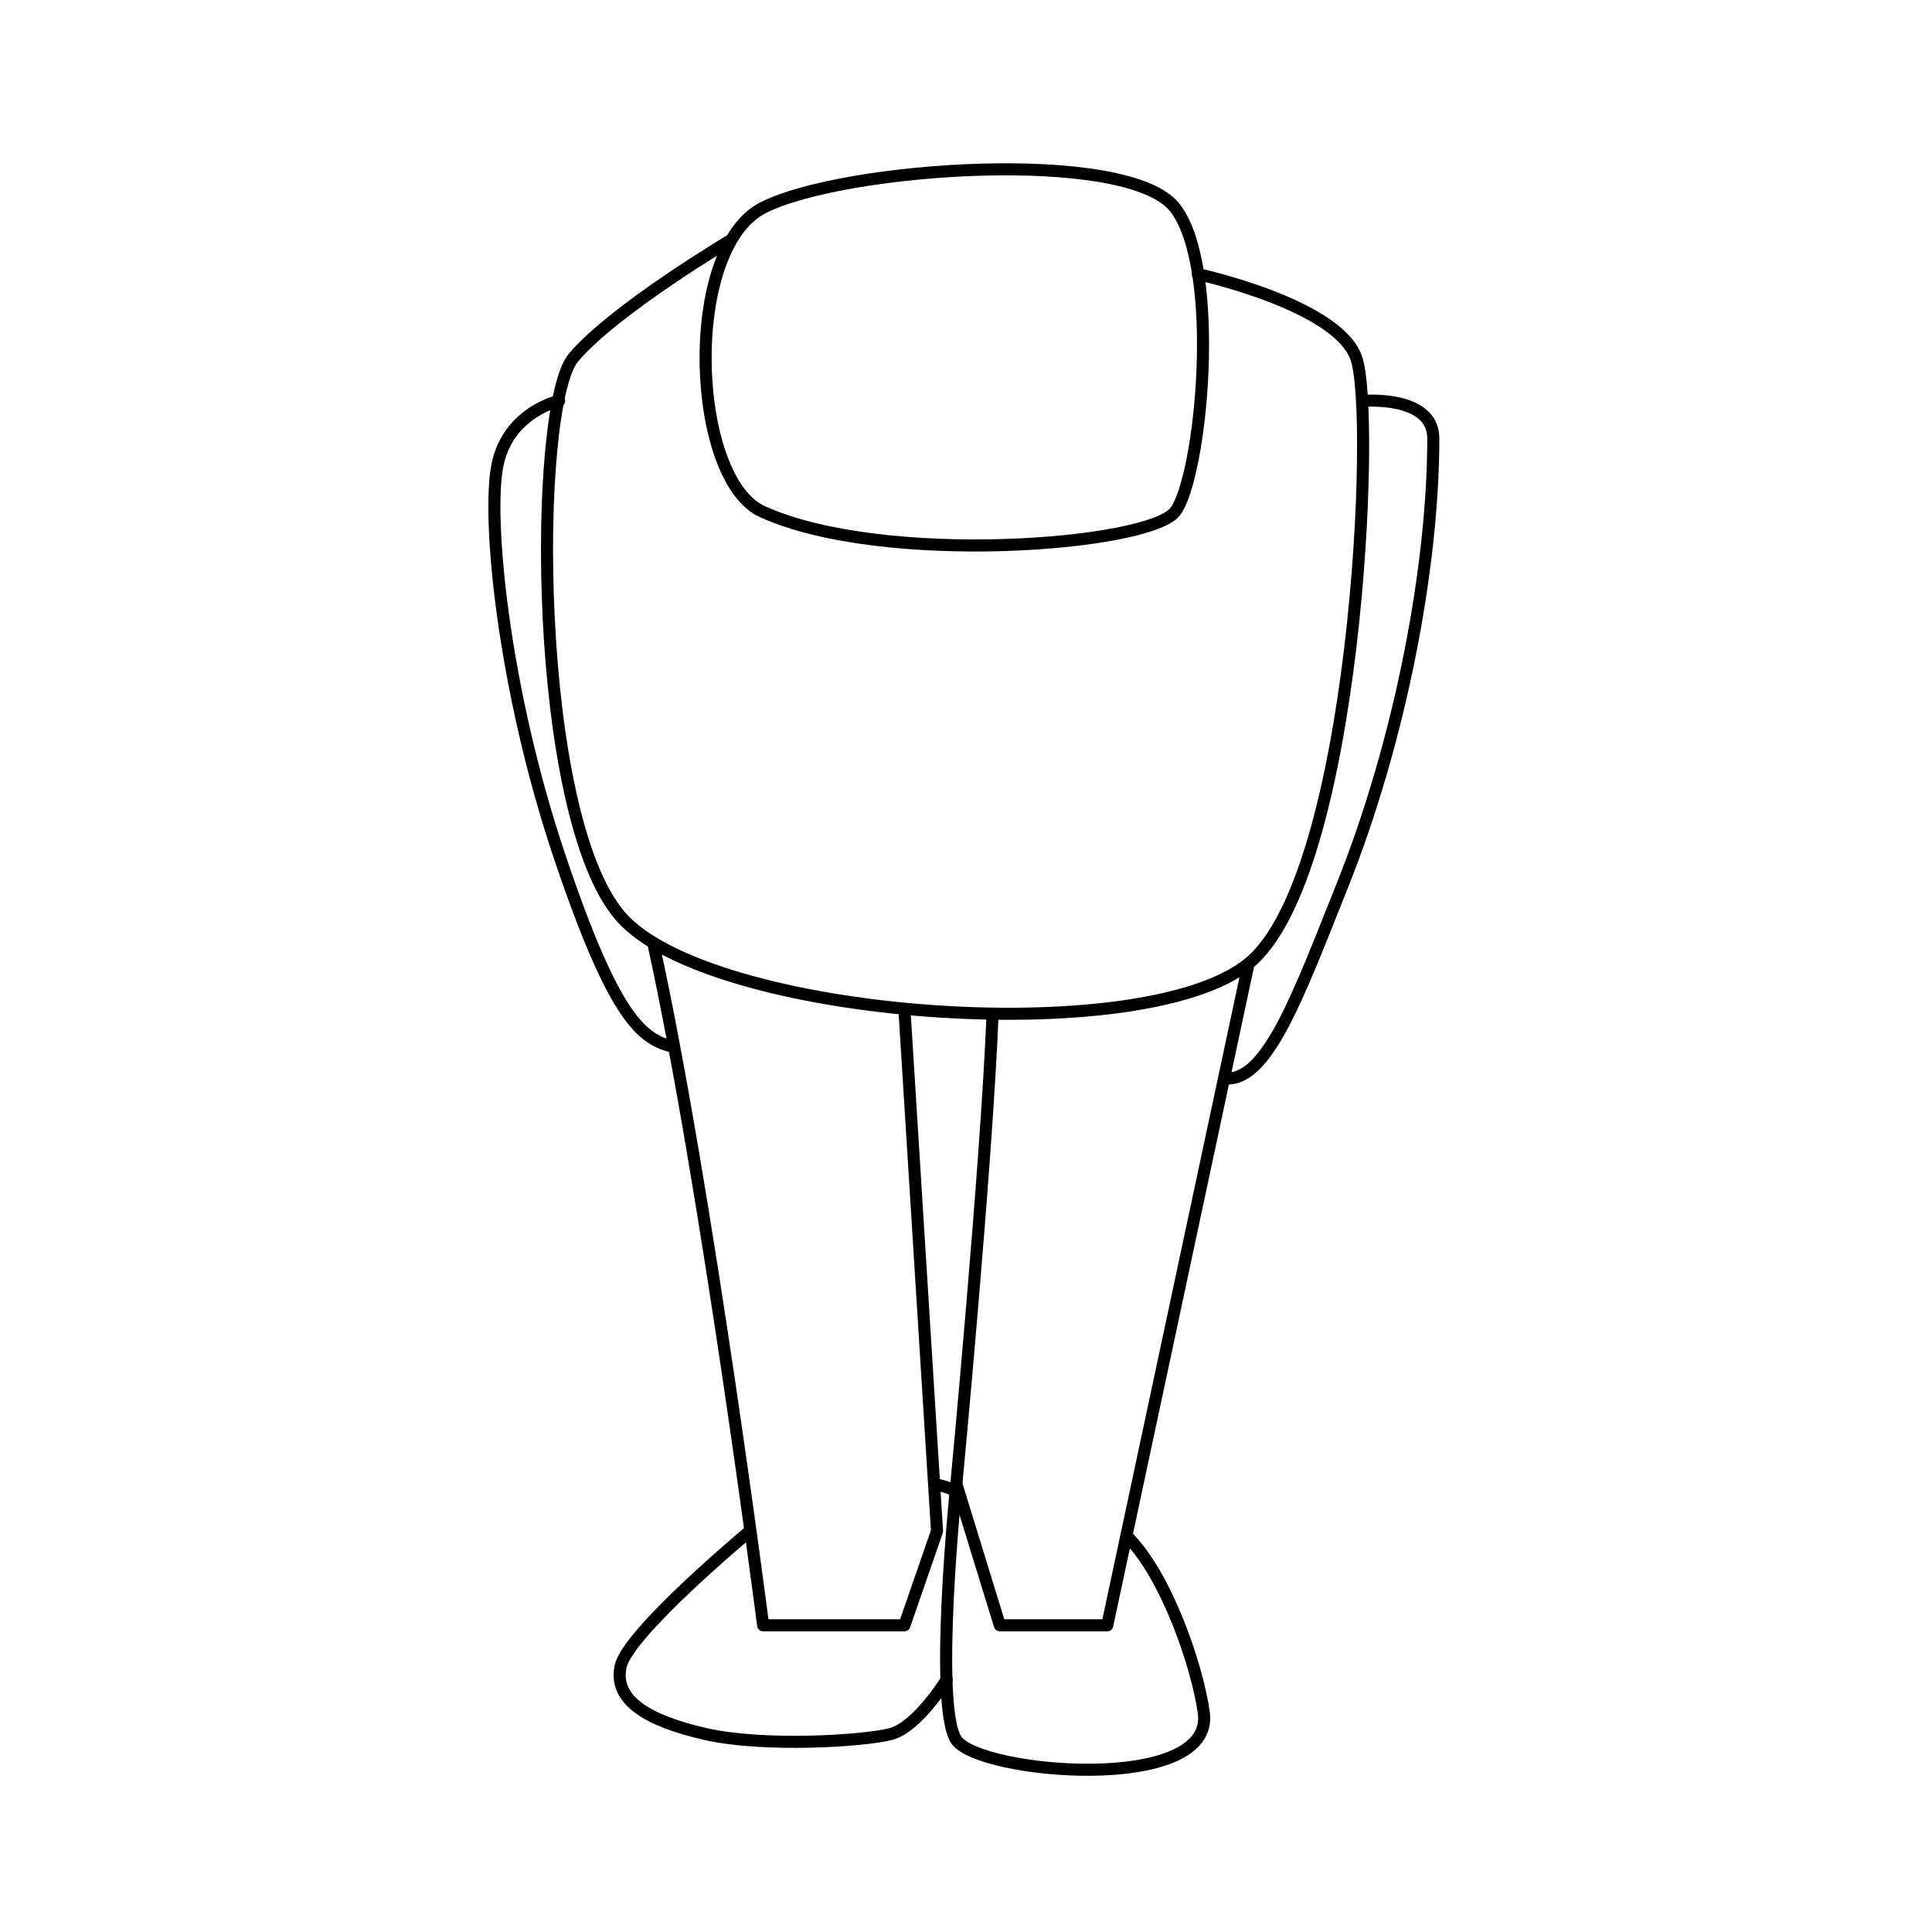 <?xml version="1.0" encoding="UTF-8" standalone="no"?>
<!-- Generator: Adobe Illustrator 18.0.0, SVG Export Plug-In . SVG Version: 6.00 Build 0)  -->

<svg
   xmlns:dc="http://purl.org/dc/elements/1.1/"
   xmlns:cc="http://creativecommons.org/ns#"
   xmlns:rdf="http://www.w3.org/1999/02/22-rdf-syntax-ns#"
   xmlns:svg="http://www.w3.org/2000/svg"
   xmlns="http://www.w3.org/2000/svg"
   xmlns:sodipodi="http://sodipodi.sourceforge.net/DTD/sodipodi-0.dtd"
   xmlns:inkscape="http://www.inkscape.org/namespaces/inkscape"
   version="1.1"
   id="レイヤー_1"
   x="0px"
   y="0px"
   viewBox="0 0 160 160"
   enable-background="new 0 0 160 160"
   xml:space="preserve"
   inkscape:version="0.91 r13725"
   sodipodi:docname="nomal__bow.svg"><defs
     id="defs23" /><sodipodi:namedview
     pagecolor="#ffffff"
     bordercolor="#666666"
     borderopacity="1"
     objecttolerance="10"
     gridtolerance="10"
     guidetolerance="10"
     inkscape:pageopacity="0"
     inkscape:pageshadow="2"
     inkscape:window-width="1538"
     inkscape:window-height="877"
     id="namedview21"
     showgrid="false"
     inkscape:zoom="1.475"
     inkscape:cx="-88.135594"
     inkscape:cy="80"
     inkscape:window-x="-8"
     inkscape:window-y="1192"
     inkscape:window-maximized="1"
     inkscape:current-layer="レイヤー_1" /><path
     fill="none"
     stroke="#231815"
     stroke-miterlimit="10"
     d="M63.2,42.4c-6-2.6-6.7-21.8,0-25.2c6.7-3.4,30.2-5,34.1,0  s2.2,22.4,0,25.2C95,45.2,73.2,46.9,63.2,42.4z"
     id="path3"
     style="stroke:#000000;stroke-opacity:1;stroke-linejoin:round;stroke-linecap:round" /><path
     fill="none"
     stroke="#231815"
     stroke-miterlimit="10"
     d="M99.2,22.7c0,0,11.5,2.5,13.1,6.9c1.7,4.4,0,43-8.9,50.2  s-44.7,4.5-52-3.9s-7.3-42.3-3.9-46.3s13-9.7,13-9.7"
     id="path5"
     style="stroke:#000000;stroke-opacity:1;stroke-linejoin:round;stroke-linecap:round" /><path
     fill="none"
     stroke="#231815"
     stroke-miterlimit="10"
     d="M103.4,79.8l-11.7,54.8h-8.9l-3.6-11.7c0,0,2.5-26.3,3-38.9"
     id="path7"
     style="stroke:#000000;stroke-opacity:1;stroke-linejoin:round;stroke-linecap:round" /><path
     fill="none"
     stroke="#231815"
     stroke-miterlimit="10"
     d="M74.9,83.6l2.7,43.2l-2.7,7.8H63.2c0,0-4.7-36.5-9.1-56.5"
     id="path9"
     style="stroke:#000000;stroke-opacity:1;stroke-linejoin:round;stroke-linecap:round" /><path
     fill="none"
     stroke="#231815"
     stroke-miterlimit="10"
     d="M79.2,122.9c0,0-1.9,18.4,0,21.2c1.9,2.8,21.3,4.5,20.5-2.2  c-0.5-3.8-3.1-11.5-6.4-14.7"
     id="path11"
     style="stroke:#000000;stroke-opacity:1;stroke-linejoin:round;stroke-linecap:round" /><path
     fill="none"
     stroke="#231815"
     stroke-miterlimit="10"
     d="M62.1,126.8c0,0-10.1,8.4-10.7,11.2c-0.6,2.8,2.2,4.5,7,5.6  s13.1,0.6,15.4,0c2.2-0.6,4.6-4.5,4.6-4.5"
     id="path13"
     style="stroke:#000000;stroke-opacity:1;stroke-linejoin:round;stroke-linecap:round" /><path
     fill="none"
     stroke="#231815"
     stroke-miterlimit="10"
     d="M77.4,122.9c0,0,1.4,0.3,1.7,0.6"
     id="path15"
     style="stroke:#000000;stroke-opacity:1;stroke-linejoin:round;stroke-linecap:round" /><path
     fill="none"
     stroke="#231815"
     stroke-miterlimit="10"
     d="M112.9,33.2c0,0,5.8-0.5,5.8,3.1c0,10.6-2.7,25-7.6,37.2  c-3.6,9-6.2,16.2-9.7,15.8"
     id="path17"
     style="stroke:#000000;stroke-opacity:1;stroke-linejoin:round;stroke-linecap:round" /><path
     fill="none"
     stroke="#231815"
     stroke-miterlimit="10"
     d="M46.3,33.2c0,0-4.2,0.9-5.1,5.3c-0.9,4.4,0.5,18.6,5.1,32.3  s6.9,15.3,9.5,15.9"
     id="path19"
     style="stroke:#000000;stroke-opacity:1;stroke-linejoin:round;stroke-linecap:round" /></svg>